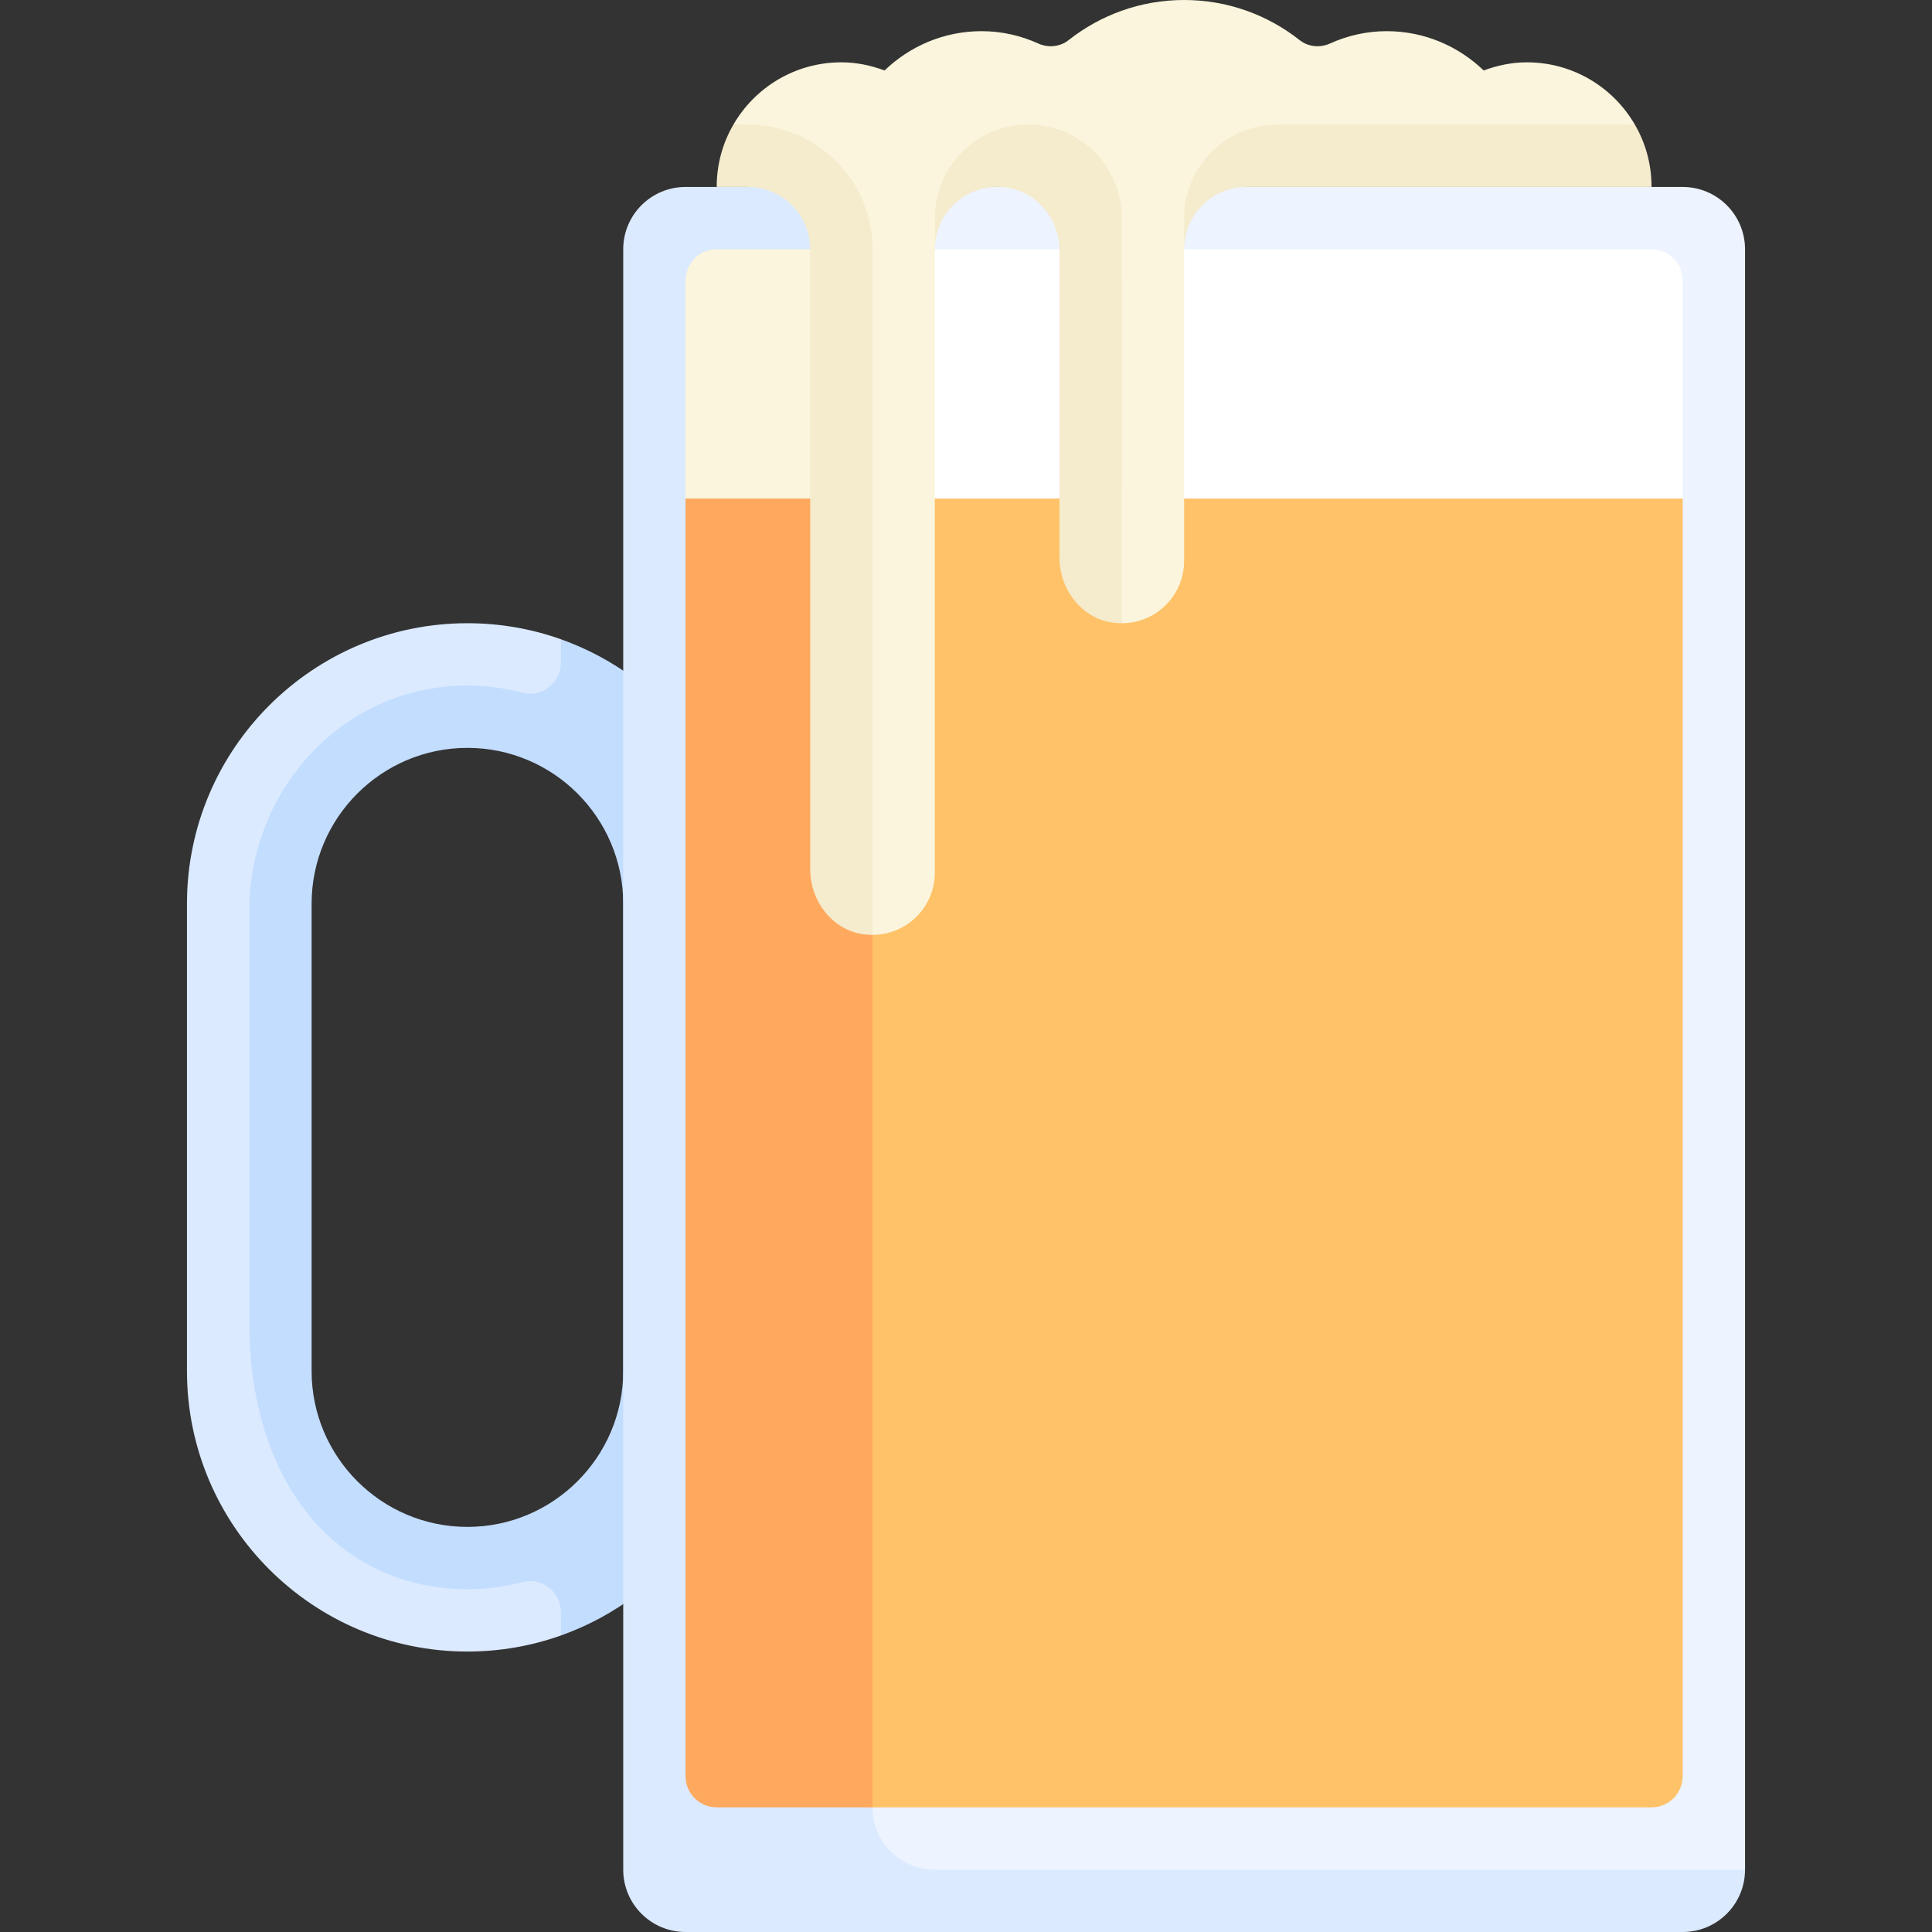 <svg id="Capa_1" enable-background="new 0 0 512 512" height="512" viewBox="0 0 512 512" width="512" xmlns="http://www.w3.org/2000/svg"><rect x="0" y="0" width="512" height="512" fill="#333333" stroke="none"/><path d="m123.871 437.677c-40.984 0-74.323-33.343-74.323-74.323v-123.87c0-40.98 33.339-74.323 74.323-74.323 8.683 0 17.023 1.497 24.776 4.246l49.547 70.077v123.871l-49.548 70.069c-7.754 2.749-16.092 4.253-24.775 4.253zm0-246.58c-24.331 0-44.129 19.798-44.129 44.129v132.387c0 24.331 19.798 44.129 44.129 44.129s44.129-19.798 44.129-44.129v-132.387c0-24.331-19.798-44.129-44.129-44.129z" fill="#dbeaff"/><path d="m148.645 169.412v6.174c0 5.35-5.021 9.354-10.194 7.987-7.585-2.005-15.775-2.509-24.284-1.079-28.157 4.731-48.102 30.259-48.102 58.81v109.109c0 39.679 19.945 65.203 48.1 69.932 8.51 1.43 16.701.926 24.287-1.079 5.173-1.367 10.194 2.636 10.194 7.987v6.17c28.82-10.235 49.548-37.784 49.548-70.069v-123.87c0-32.284-20.729-59.837-49.549-70.072zm16.516 193.943c0 22.766-18.524 41.29-41.29 41.29s-41.29-18.524-41.29-41.29v-123.871c0-22.766 18.524-41.29 41.29-41.29s41.29 18.524 41.29 41.29z" fill="#c3ddff"/><path d="m445.935 49.548h-209.935c-9.121 0-16.516 7.394-16.516 16.516v421.086c0 9.121 7.395 16.516 16.516 16.516h209.935l16.516-8.183v-429.418c.001-9.122-7.395-16.517-16.516-16.517z" fill="#edf4ff"/><path d="m231.226 478.968v-429.42h-49.548c-9.122 0-16.516 7.395-16.516 16.516v429.419c0 9.122 7.395 16.516 16.516 16.516h264.258c9.121 0 16.516-7.395 16.516-16.516h-214.71c-9.122.001-16.516-7.394-16.516-16.515z" fill="#dbeaff"/><path d="m445.935 132.129-213.935 8.371v-66.177c0-4.561 3.697-8.258 8.258-8.258h197.419c4.561 0 8.258 3.697 8.258 8.258z" fill="#fff"/><path d="m231.226 66.065h-41.29c-4.561 0-8.258 3.697-8.258 8.258v57.806l49.548 10.871z" fill="#faf5dc"/><path d="m445.935 132.129h-222.967v338.581c0 4.561 3.697 8.258 8.258 8.258h206.452c4.561 0 8.258-3.697 8.258-8.258v-338.581z" fill="#ffc269"/><path d="m231.226 132.129h-49.548v338.581c0 4.56 3.697 8.258 8.258 8.258h41.29z" fill="#ffa95f"/><path d="m404.645 16.516c-4.043 0-7.87.829-11.451 2.159-6.679-6.422-15.713-10.417-25.711-10.417-5.377 0-10.452 1.201-15.049 3.284-2.622 1.188-5.747.879-8.007-.904-8.426-6.652-19.051-10.638-30.621-10.638s-22.195 3.986-30.621 10.638c-2.26 1.784-5.384 2.093-8.007.904-4.597-2.083-9.671-3.284-15.049-3.284-9.997 0-19.031 3.995-25.711 10.417-3.581-1.33-7.407-2.159-11.451-2.159-12.226 0-22.901 6.642-28.612 16.514l8.145 11.47c9.122 0 16.984 12.443 16.984 21.564l11.74 181.678c9.123.001 16.518-7.394 16.518-16.517v-165.161c0-9.122 7.395-21.064 16.516-21.064 9.122 0 22.409 11.943 22.409 21.064v81.697l10.633 17.4c9.117-.005 16.507-7.398 16.507-16.516v-82.581c0-9.122 7.395-21.564 16.516-21.564l96.427-3.25 6.506-8.221c-5.711-9.872-16.385-16.513-28.611-16.513z" fill="#faf5dc"/><g fill="#f5ebcd"><path d="m247.742 66.065c0-9.911 8.728-17.782 18.917-16.347 8.182 1.152 14.116 8.423 14.116 16.685v81.358c0 9.135 6.939 17.554 16.526 17.4l-.01-107.355c0-13.682-11.092-24.774-24.774-24.774-13.682 0-24.774 11.092-24.774 24.774v8.259z"/><path d="m189.935 49.548h8.258c9.122 0 16.516 7.395 16.516 16.516v164.277c0 9.135 6.927 17.554 16.514 17.4l.002-181.677c0-18.243-14.789-33.032-33.032-33.032h-3.835c-2.837 4.876-4.423 10.469-4.423 16.516z"/><path d="m330.323 49.548h107.355c0-6.048-1.584-11.641-4.421-16.516h-94.676c-13.682 0-24.774 11.092-24.774 24.774v8.258c-.001-9.121 7.394-16.516 16.516-16.516z"/></g></svg>